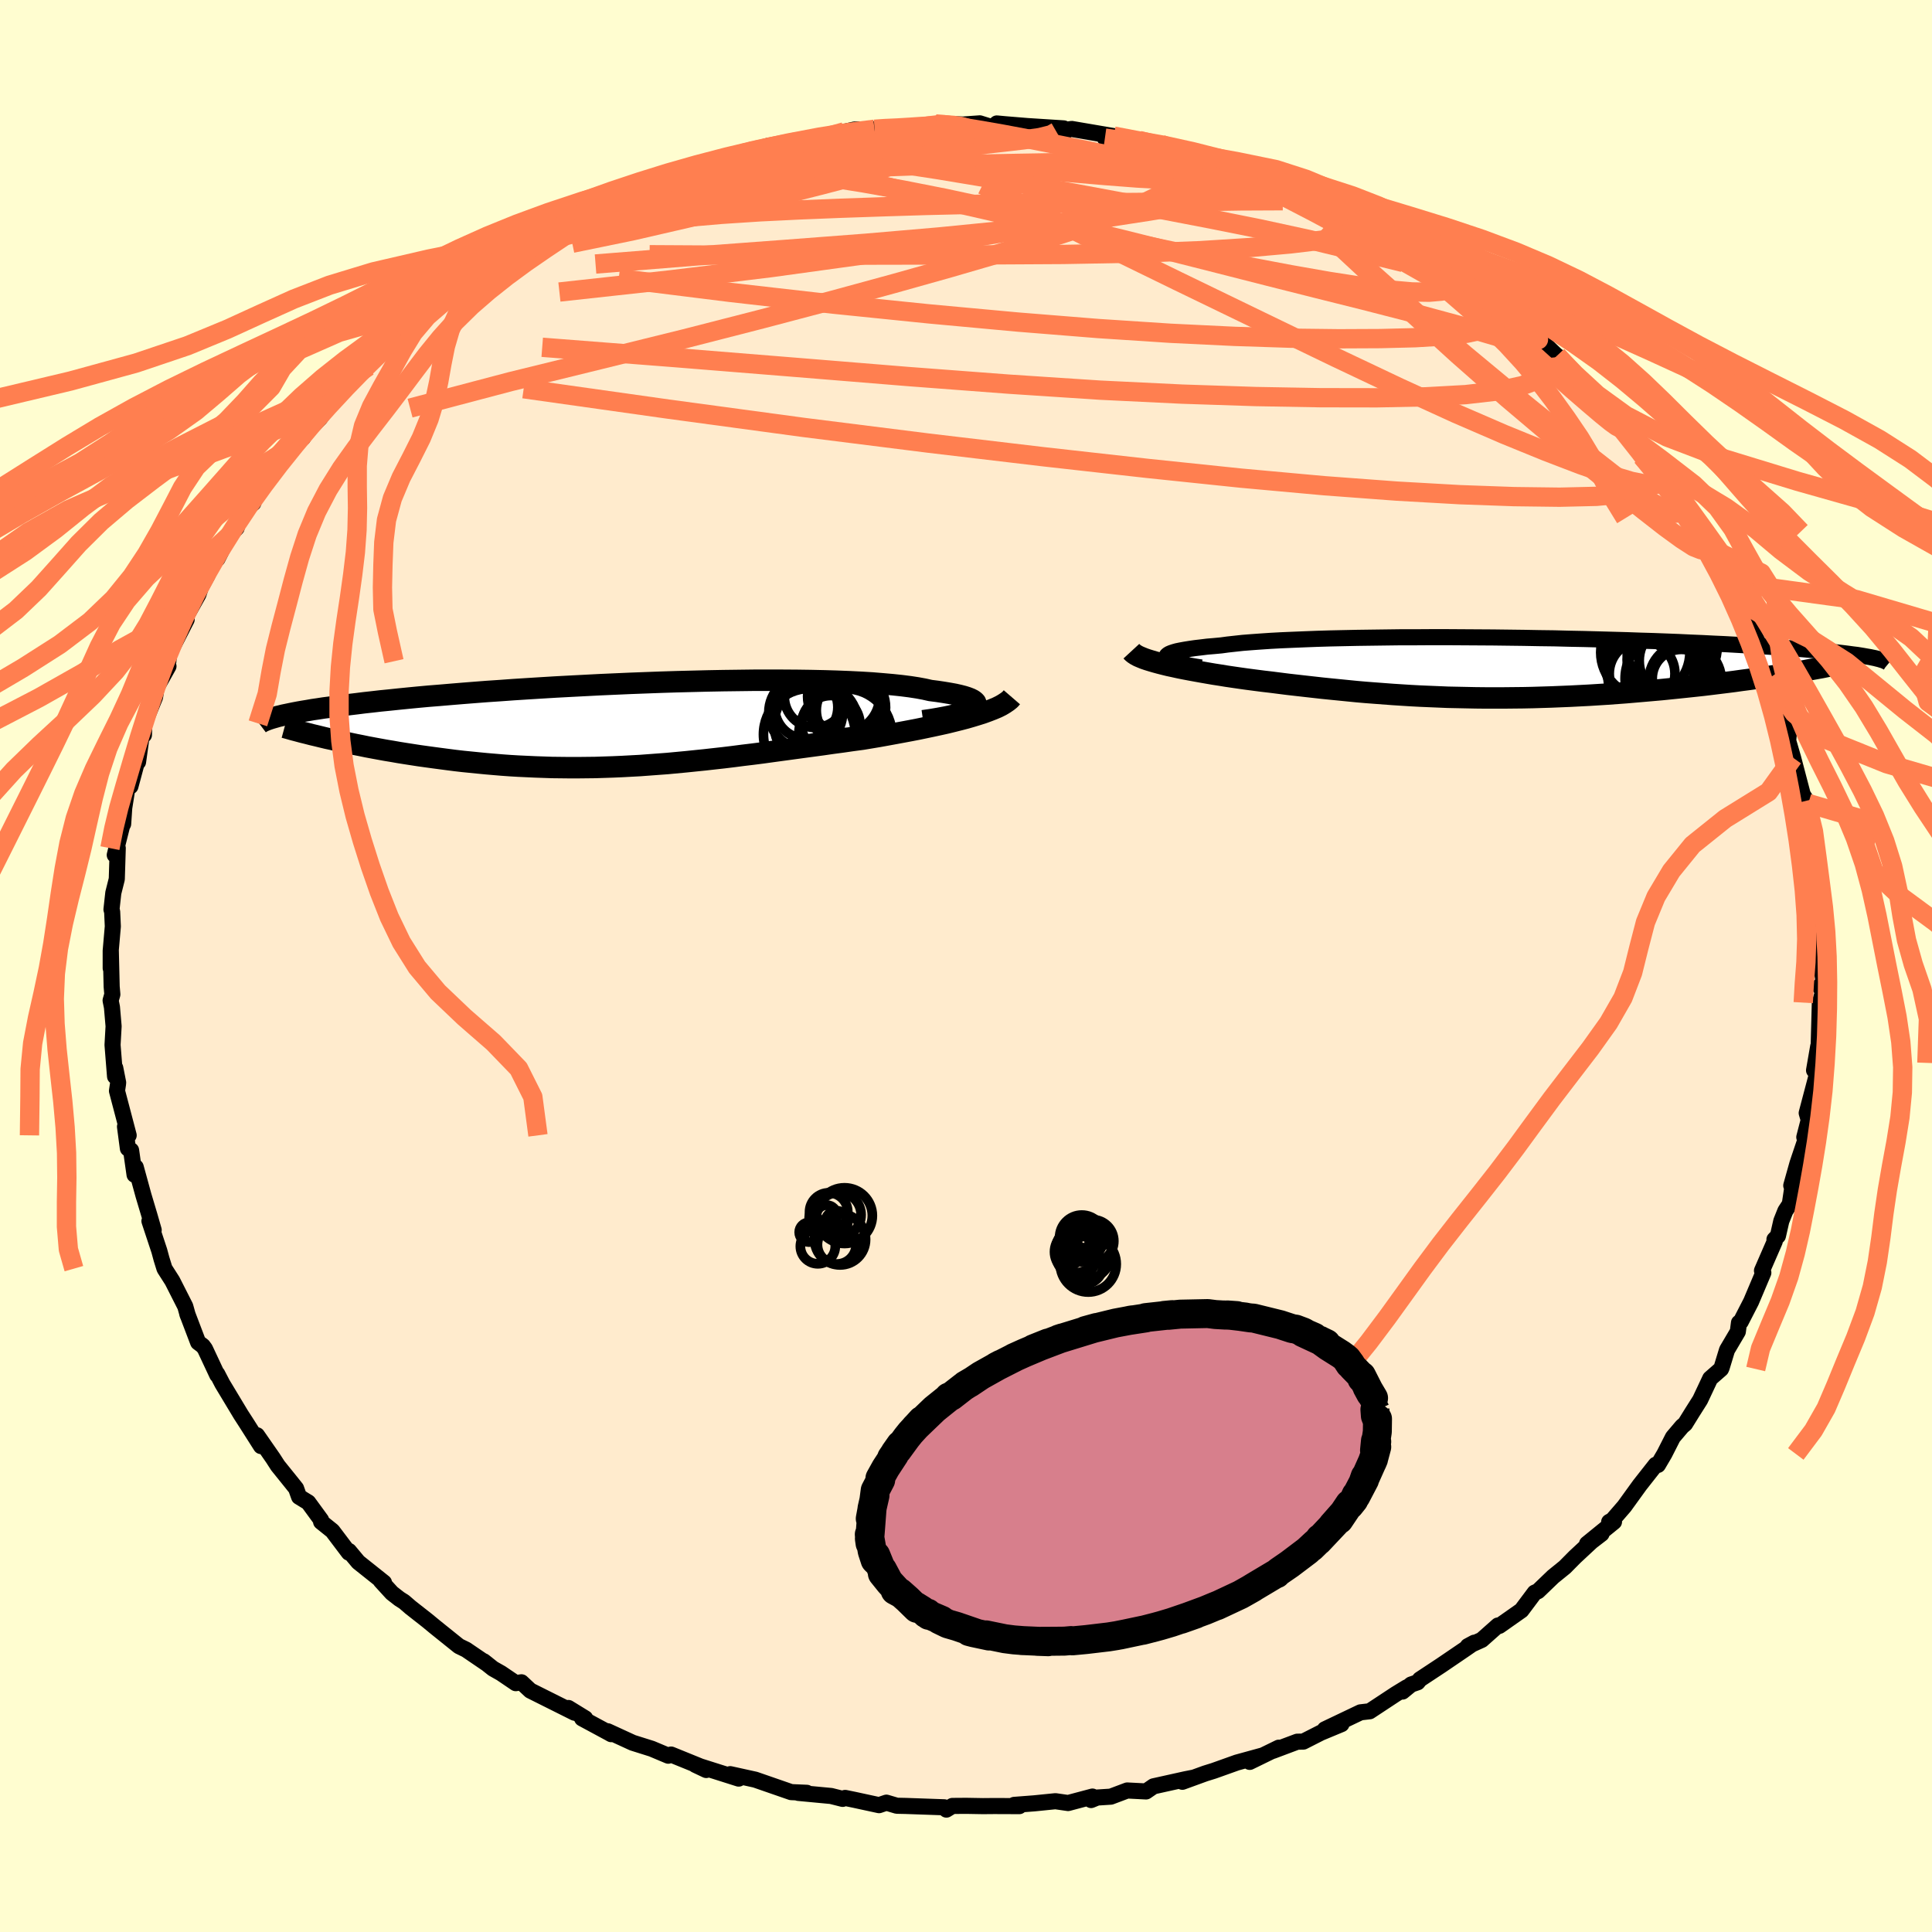 <svg xmlns="http://www.w3.org/2000/svg" width="500" height="500" viewBox="-100 -100 200 200"><defs><clipPath id="c"><path d="m36.78-1.82.15-.14.08-.14.01-.13-.05-.14-.12-.13-.19-.13-.24-.12-.31-.12-.38-.12-.43-.11-.49-.11-.55-.1-.6-.1-.66-.1-.71-.09-.62-.14-.7-.13-.78-.12-.86-.11-.94-.1-1.02-.09-1.09-.09-1.16-.07-1.21-.06-1.28-.05-1.33-.04-1.39-.03-1.42-.02-1.47-.01h-3.03l-1.56.02-1.58.02-1.59.03-1.6.04-1.61.04-1.61.05-1.61.06-1.6.06-1.59.07-1.57.07-1.55.08-1.54.08-1.5.08-1.48.09-1.45.09-1.41.09-1.38.1-1.34.09-1.3.1-1.26.1-1.21.1-1.17.1-1.13.09-1.09.1-1.03.1-1 .1-.95.1-.91.09-.87.1-.82.09-.79.1-.75.09-.71.09-.69.09-.64.09-.62.08-.58.09-.55.08-.51.09-.49.08-.46.08-.42.08-.4.08-.38.08-.34.07-.32.08-.3.07-.27.08 5.93 2.3.56.13.58.13.59.12.61.13.61.12.63.13.64.12.65.12.66.12.67.11.68.12.69.11.71.11.71.11.72.1.73.1.75.1.76.1.78.1.78.09.8.08.8.08.82.08.82.07.83.07.84.06.85.05.86.04.86.04.87.03.88.03.88.01.89.01h.9l.9-.01.9-.01.92-.03.91-.03.93-.04.92-.05.94-.05.94-.07.94-.07.95-.07.96-.09.96-.09.97-.1.98-.1.98-.11.99-.11.99-.12 1-.13 1-.12 1.02-.13 1.01-.14 1.03-.14 1.03-.14L19 2.3l1.04-.14 1.04-.14 1.04-.15 1.05-.14 1.04-.15 1.05-.14.84-.14.84-.14.83-.15.82-.15.81-.15.8-.15.78-.15.77-.16.76-.16.74-.16.72-.16.69-.17.68-.17.65-.17.62-.18"/></clipPath><clipPath id="b"><path d="m-34.78-1.07-.03-.1.03-.1.09-.09.16-.1.21-.09.27-.09.32-.09.39-.08.44-.08.5-.08.55-.08.6-.07.65-.08.71-.06.75-.07.66-.09.73-.08.82-.09.89-.07.97-.07 1.04-.07 1.11-.06 1.18-.05 1.23-.05 1.29-.05 1.34-.04 1.39-.03 1.44-.03 1.47-.02 1.5-.02 1.53-.02h1.56l1.58-.01h1.59l1.6.01 1.6.01 1.61.01 1.6.02 1.59.02 1.59.03 1.56.02 1.55.04 1.53.03 1.5.04 1.47.04 1.44.04 1.4.05 1.37.04 1.33.05 1.29.05 1.25.06 1.21.05 1.17.06 1.12.05 1.07.06 1.03.06.99.05.94.06.9.06.86.06.82.06.77.06.74.06.71.06.67.06.63.06.61.06.57.05.53.06.51.06.47.06.44.06.42.05.38.06.36.06.33.06.3.05.28.06.25.05L30.5.42l-.67.11-.68.11-.7.11-.71.11-.73.11-.74.11-.75.11-.77.1-.78.11-.79.1-.81.1-.81.1-.83.1-.83.09-.85.09-.86.09-.88.09-.89.09-.91.08-.91.08-.93.08-.93.08-.95.07-.95.07-.96.06-.96.06-.97.05-.97.05-.98.04-.97.04-.98.03-.98.03-.98.02-.98.01-.98.01h-1.96l-.97-.01-.97-.02-.96-.02-.97-.02-.95-.04-.96-.04-.95-.04-.94-.05-.95-.06-.93-.06-.93-.07-.93-.07-.92-.07-.92-.08-.91-.09-.9-.09-.91-.09-.89-.09-.89-.1-.89-.1-.88-.1-.88-.1-.87-.11-.86-.11-.86-.1-.85-.11-.84-.11-.71-.1-.69-.1-.68-.1-.67-.11-.65-.1-.64-.11-.63-.11-.61-.11-.6-.11-.58-.11-.55-.11-.54-.12-.52-.11-.49-.12-.47-.12"/></clipPath><filter id="a"><feTurbulence baseFrequency=".05" numOctaves="3" result="noise" type="noise"/><feDisplacementMap in="SourceGraphic" in2="noise" scale="2"/></filter></defs><rect width="100%" height="100%" x="-100" y="-100" fill="#FFFDD0"/><path fill="#FFEBCD" stroke="#000" stroke-linejoin="round" stroke-width="1.667" d="m88.43-.68.36 2.4-.44.39.38.53-.34 1.15-.11 4.06-.07 2.18.01-1.71-.43 2.48.31.37-1.07 4.05.21.72-.46 1.78.13.24-.69 2.04-.15.45-.64 2.28.3-1.07-.45 2.99-.46.7-.42 1.05-.35 1.54-.36.37.03.2-1.32 3.03.14.21-1.27 3-1.07 2.08-.18.1-.12.92-1.12 1.9-.55 1.81-.07.16-1.12.98L76 44.91l-.81 1.28-.75 1.21-.31.26-.95 1.12-.88 1.73-.67 1.14-.23-.02-1.66 2.11-1.59 2.2-1.23 1.42-.34.19.5-.01-2.79 2.27 1.5-1.03-1.04.8-1.71 1.59-1.05 1.06-1.21.98-1.57 1.51-.34.15-1.37 1.83-2.29 1.61-.14-.04-1.68 1.49-1.44.65.67-.36-.98.68-2.44 1.66-2.21 1.46-.24.3-.67.23-.89.73.43-.43-1.13.69-2.7 1.78-.95.11-3.69 1.76 1.72-.54-2.14.89-1.81.92-.63.01-2.53.95.62-.33-3.01 1.47 1.29-.65-2.62.72-2.38.85-.9.28-2.36.86 1.11-.42-.81.16-3.29.73-.77.53-1.95-.1-1.7.64-1.41.09-.63.26.14-.36-2.52.67-1.31-.19-2.18.22-2.09.16.53.13-2.59-.01-1.18.01-1.72-.03-1.44.01-.62.38-.22-.24-3.99-.14-.92-.02-1.08-.32-.76.26-2.54-.55-.97-.2-.26.1-1.19-.3-3.4-.32.88-.01-1.62-.07-3.72-1.29-2.59-.57.91.29-.03.17-4.48-1.42 1.12.53-.17-.19-3.47-1.41-.29.12-1.71-.72-1.97-.62-2.59-1.19.36.3-.21-.12-2.8-1.51.32-.01-1.74-1.07.64.49-4.58-2.29-.92-.86-.59.09-1.52-1.03-.83-.47-.97-.77.37.29-2.19-1.49-.74-.36-2.44-1.96-.85-.7-1.72-1.35-.66-.57-.5-.32-.77-.6-1.16-1.27.34.19-2.66-2.12-.96-1.15-.02.17-1.7-2.25-1.17-.94v-.19l-1.33-1.82-.95-.58-.31-.87-.56-.7-1.33-1.65-.51-.79-1.64-2.36.41 1.12-1.55-2.44-.53-.82-1.92-3.19-.53-1.02v.11l-1.27-2.71-.22-.3-.49-.37-1.13-2.97.06.18-.26-.93-1.34-2.64-.81-1.27-.31-1-.23-.85-1.02-3.08.44.94-.43-1.49-.63-2.11-.8-2.92-.12.79-.36-2.53-.33-.19-.3-2.26.38.9-1.21-4.6.1-.67.02-.19-.3-1.52-.02.88-.26-3.26.11-1.93-.17-1.97-.14-.7.18-.63-.07-.8-.09-3.76-.01 1.85v-1.81l.22-2.52-.07-1.53-.07-.22.19-1.72.36-1.43.1-3.2-.31.71.75-2.98.12-.24.11-1.65.35-2.21.29-.03.69-2.57.1.05.49-3.54.12.74.04-1.2 1.11-2.71.15-.99 1.24-2.21-.21-.01.2-.51.06-.74 1.83-3.57-.66 1.04.75-1.63 1.13-2.01.24-.73.69-1.25.7-1.61.34-.11 1.2-2.37.78-.81.42-1.5 1.31-1.08.36-1.02 1.4-1.98 1.31-1.48-.1.06 1.35-1.61.83-.73-.95.64 2.71-2.67 1.15-1.67-.61.29 1.37-1.14 1.65-1.83 1.42-1 .79-.92.48-.82.72-.08 1.44-1.37.69-.75 1.64-1.57 1.71-.87.05-.49 1.77-.79.22-.27.96-.55 1.41-1.06 1.74-1.23.32-.63 1.59-.71.28.09 1.4-1.21.5-.37 1.94-.95 1.77-.63.06-.46 3.31-1.2 1.15-.67 1.19-.37-.06.13.94-1.01 2.47-.55-.13-.2 1.88-.48 1.42-.63 1.97-.22 1.11-.63 1.5-.15 1.43-.73.34-.03 1.4-.46 3.05-.37 1.64-.26 2.74-.46-3.17.53 3.63-.89 1.06-.24 2.07-.03.82-.14 1.46.05 1.66.07 2.38-.53.88-.02-.66-.01 2.65.09 1.71-.12 1.35.42.41-.41.86.08 2.31.19 3.75.24.12.39-.81-.12 1.53-.21 4.34.74-.91.21 3.22.51-.11-.06.41-.21 2.3.41 2.24.9 2.05.25.62.31.08.13 2.47.59.13.32 3.33.88.63.17 2.31 1.22.64.08.3.34 2.03.7 1.5.46-.27.41 2.57.84.99.81 1.25.72 1.42.57-.42-.17 2.52 1.38-.42-.11 3.48 1.91-.02.45 1.69.9 1.35 1.23-.91-1.1 1.3.97 2.65 1.81 1.08 1.07-.18-.04 2.82 2.17-.57-.5 2.44 2.34-.11-.13 1.41 1.63h.12l1.59 1.58 1.11 1.33 1.86 1.87.01-.08 1.58 2.03-.04.05 1.64 1.64-.49.38 2.56 2.45.84 1.23-.2-.42 1.72 2.72.29.4.81 1.4-.47-.37 1.07 1.86 1.61 2.16.35 1.09.46.49.75 1.74.03-.23.9 2.24-.28-.2 1 1.53 1.1 2.21.62 2.52.99 2.39-.96-2.27 1.15 3.21.53 1.88.28-.49.04 1.22-.06.66.51 1.76 1 3.81.58.93-.24-.28.27 1.28.38 2.8.02.49.1.67.23 3.04.34 1.25.11 1.13.05.55.09.42.02 2.9-.04 2.31-.1-.42.36 2.4" filter="url(#a)"/><path fill="#fff" d="m-34.78-1.07-.03-.1.03-.1.09-.09.16-.1.21-.09.27-.09.32-.09.39-.08.44-.08.5-.08.55-.08.6-.07.65-.08.71-.06.75-.07.66-.09.73-.08.82-.09.89-.07.97-.07 1.04-.07 1.11-.06 1.18-.05 1.23-.05 1.29-.05 1.34-.04 1.39-.03 1.44-.03 1.47-.02 1.5-.02 1.53-.02h1.56l1.58-.01h1.59l1.6.01 1.6.01 1.61.01 1.6.02 1.59.02 1.59.03 1.56.02 1.55.04 1.53.03 1.5.04 1.47.04 1.44.04 1.4.05 1.37.04 1.33.05 1.29.05 1.25.06 1.21.05 1.17.06 1.12.05 1.07.06 1.03.06.99.05.94.06.9.06.86.06.82.06.77.06.74.06.71.06.67.06.63.06.61.06.57.05.53.06.51.06.47.06.44.06.42.05.38.06.36.06.33.06.3.05.28.06.25.05L30.5.42l-.67.11-.68.11-.7.11-.71.11-.73.11-.74.11-.75.11-.77.1-.78.11-.79.1-.81.1-.81.1-.83.1-.83.09-.85.09-.86.09-.88.09-.89.09-.91.08-.91.08-.93.08-.93.08-.95.07-.95.07-.96.06-.96.06-.97.05-.97.05-.98.04-.97.04-.98.03-.98.03-.98.02-.98.01-.98.01h-1.96l-.97-.01-.97-.02-.96-.02-.97-.02-.95-.04-.96-.04-.95-.04-.94-.05-.95-.06-.93-.06-.93-.07-.93-.07-.92-.07-.92-.08-.91-.09-.9-.09-.91-.09-.89-.09-.89-.1-.89-.1-.88-.1-.88-.1-.87-.11-.86-.11-.86-.1-.85-.11-.84-.11-.71-.1-.69-.1-.68-.1-.67-.11-.65-.1-.64-.11-.63-.11-.61-.11-.6-.11-.58-.11-.55-.11-.54-.12-.52-.11-.49-.12-.47-.12" filter="url(#a)" transform="translate(55.57 -30.86)"/><path fill="#fff" d="m36.78-1.82.15-.14.08-.14.01-.13-.05-.14-.12-.13-.19-.13-.24-.12-.31-.12-.38-.12-.43-.11-.49-.11-.55-.1-.6-.1-.66-.1-.71-.09-.62-.14-.7-.13-.78-.12-.86-.11-.94-.1-1.02-.09-1.09-.09-1.16-.07-1.21-.06-1.28-.05-1.33-.04-1.39-.03-1.42-.02-1.47-.01h-3.03l-1.56.02-1.58.02-1.59.03-1.6.04-1.61.04-1.61.05-1.61.06-1.6.06-1.59.07-1.57.07-1.55.08-1.54.08-1.5.08-1.48.09-1.45.09-1.41.09-1.38.1-1.34.09-1.3.1-1.26.1-1.21.1-1.17.1-1.13.09-1.09.1-1.03.1-1 .1-.95.1-.91.09-.87.1-.82.09-.79.1-.75.09-.71.09-.69.09-.64.09-.62.08-.58.09-.55.08-.51.09-.49.08-.46.08-.42.08-.4.08-.38.08-.34.07-.32.08-.3.07-.27.08 5.93 2.3.56.13.58.13.59.12.61.13.61.12.63.13.64.12.65.12.66.12.67.11.68.12.69.11.71.11.71.11.72.1.73.1.75.1.76.1.78.1.78.09.8.08.8.08.82.08.82.07.83.07.84.06.85.05.86.04.86.04.87.03.88.03.88.01.89.01h.9l.9-.01.9-.01.92-.03.91-.03.93-.04.92-.05.94-.05.94-.07.94-.07.95-.07.96-.09.96-.09.97-.1.98-.1.98-.11.99-.11.99-.12 1-.13 1-.12 1.02-.13 1.01-.14 1.03-.14 1.03-.14L19 2.3l1.04-.14 1.04-.14 1.04-.15 1.05-.14 1.04-.15 1.05-.14.84-.14.84-.14.83-.15.82-.15.81-.15.8-.15.78-.15.77-.16.76-.16.74-.16.72-.16.69-.17.68-.17.65-.17.62-.18" filter="url(#a)" transform="translate(-35.98 -24.92)"/><g fill="none" stroke="#000" transform="translate(55.57 -30.86)"><path stroke-linejoin="round" stroke-width="1.667" d="m-31.22-.04-.61-.1-.57-.1-.5-.11-.45-.1-.39-.11-.33-.1-.27-.1-.21-.11-.15-.1-.08-.1-.03-.1.03-.1.09-.09.16-.1.21-.09.27-.09.32-.09.39-.08.44-.08.5-.08.55-.08.6-.07.65-.08.71-.06.75-.07.66-.09.73-.08.82-.09.89-.07.97-.07 1.04-.07 1.11-.06 1.18-.05 1.23-.05 1.29-.05 1.34-.04 1.39-.03 1.44-.03 1.47-.02 1.5-.02 1.53-.02h1.56l1.58-.01h1.59l1.6.01 1.6.01 1.61.01 1.6.02 1.59.02 1.59.03 1.56.02 1.55.04 1.53.03 1.5.04 1.47.04 1.44.04 1.4.05 1.37.04 1.33.05 1.29.05 1.25.06 1.21.05 1.17.06 1.12.05 1.07.06 1.03.06.99.05.94.06.9.06.86.06.82.06.77.06.74.06.71.06.67.06.63.06.61.06.57.05.53.06.51.06.47.06.44.06.42.05.38.06.36.06.33.06.3.05.28.06.25.05.23.06.21.05.19.06.17.05.14.05.13.06.11.05.09.05.08.05.06.05" filter="url(#a)"/><path stroke-linejoin="round" stroke-width="2.222" d="m-38.45-1.73.12.13.16.13.2.13.24.13.28.12.32.13.35.12.39.12.41.12.44.12.47.12.49.12.52.11.54.12.55.11.58.11.6.11.61.11.63.11.64.11.65.1.67.11.68.1.69.1.71.1.84.11.85.11.86.1.86.11.87.11.88.1.88.1.89.1.89.1.89.09.91.09.9.09.91.09.92.08.92.07.93.07.93.07.93.06.95.06.94.05.95.04.96.04.95.04.97.02.96.02.97.02.97.01H.13l.98-.01.98-.01.98-.02.98-.03.98-.03.97-.04.98-.04.97-.05.97-.05.96-.06.96-.06.95-.07.95-.07.93-.08.93-.08.91-.08.91-.08.89-.09.88-.09.86-.09.85-.09.83-.09.83-.1.81-.1.81-.1.79-.1.78-.11.77-.1.75-.11.74-.11.73-.11.71-.11.7-.11.68-.11.67-.11.65-.11.63-.12.62-.11.61-.11.59-.12.57-.11.56-.12.54-.11.53-.11.51-.12" filter="url(#a)"/><circle cx="16.605" cy="-.847" r="3.736" clip-path="url(#b)" filter="url(#a)"/><circle cx="17.995" cy="-.742" r="3.874" clip-path="url(#b)" filter="url(#a)"/><circle cx="18.88" cy="1.263" r="3.744" clip-path="url(#b)" filter="url(#a)"/><circle cx="14.42" cy=".598" r="3.402" clip-path="url(#b)" filter="url(#a)"/><circle cx="15.275" cy="-.592" r="4.704" clip-path="url(#b)" filter="url(#a)"/><circle cx="14.75" cy="-1.602" r="4.614" clip-path="url(#b)" filter="url(#a)"/><circle cx="17.51" cy="-2.187" r="4.686" clip-path="url(#b)" filter="url(#a)"/><circle cx="15.725" cy=".768" r="4.848" clip-path="url(#b)" filter="url(#a)"/><circle cx="17.515" cy="1.113" r="4.856" clip-path="url(#b)" filter="url(#a)"/><circle cx="18.48" cy="1.093" r="3.01" clip-path="url(#b)" filter="url(#a)"/></g><g fill="none" stroke="#000" transform="translate(-35.98 -24.92)"><path stroke-linejoin="round" stroke-width="2.222" d="m31.54-.47.83-.12.76-.13.7-.13.63-.13.56-.14.49-.14.42-.14.35-.14.29-.14.21-.14.15-.14.08-.14.01-.13-.05-.14-.12-.13-.19-.13-.24-.12-.31-.12-.38-.12-.43-.11-.49-.11-.55-.1-.6-.1-.66-.1-.71-.09-.62-.14-.7-.13-.78-.12-.86-.11-.94-.1-1.02-.09-1.09-.09-1.16-.07-1.21-.06-1.28-.05-1.33-.04-1.39-.03-1.42-.02-1.47-.01h-3.03l-1.56.02-1.58.02-1.59.03-1.6.04-1.61.04-1.61.05-1.61.06-1.6.06-1.59.07-1.57.07-1.55.08-1.54.08-1.5.08-1.48.09-1.45.09-1.41.09-1.38.1-1.34.09-1.3.1-1.26.1-1.21.1-1.17.1-1.13.09-1.09.1-1.03.1-1 .1-.95.1-.91.09-.87.1-.82.09-.79.1-.75.09-.71.09-.69.09-.64.09-.62.08-.58.09-.55.08-.51.09-.49.08-.46.08-.42.08-.4.08-.38.08-.34.07-.32.08-.3.07-.27.08-.25.07-.23.07-.21.07-.19.07-.17.07-.15.06-.13.07-.12.06-.1.07-.08.06" filter="url(#a)"/><path stroke-linejoin="round" stroke-width="2.222" d="m40.73-2.9-.19.22-.26.21-.31.21-.35.21-.4.2-.45.19-.49.19-.52.19-.56.18-.59.18-.62.18-.65.17-.68.17-.69.17-.72.16-.74.16-.76.16-.77.16-.78.15-.8.15-.81.15-.82.15-.83.15-.84.14-.84.14-1.05.14-1.04.15-1.05.14-1.04.15-1.04.14L19 2.3l-1.03.14-1.03.14-1.03.14-1.01.14-1.02.13-1 .12-1 .13-.99.12-.99.11-.98.11-.98.1-.97.1-.96.09-.96.09-.95.07-.94.07-.94.07-.94.05-.92.05-.93.04-.91.03-.92.03-.9.01-.9.01h-.9l-.89-.01-.88-.01-.88-.03-.87-.03-.86-.04-.86-.04-.85-.05-.84-.06-.83-.07-.82-.07-.82-.08-.8-.08-.8-.08-.78-.09-.78-.1-.76-.1-.75-.1-.73-.1-.72-.1-.71-.11-.71-.11-.69-.11-.68-.12-.67-.11-.66-.12-.65-.12-.64-.12-.63-.13-.61-.12-.61-.13-.59-.12-.58-.13-.56-.13-.56-.12-.54-.13-.53-.13-.51-.12-.5-.13-.49-.12-.48-.13-.46-.12-.45-.13-.44-.12" filter="url(#a)"/><circle cx="19.389" cy="-1.321" r="3.822" clip-path="url(#c)" filter="url(#a)"/><circle cx="19.444" cy="-1.871" r="3.272" clip-path="url(#c)" filter="url(#a)"/><circle cx="20.474" cy="-.086" r="4.354" clip-path="url(#c)" filter="url(#a)"/><circle cx="23.494" cy="1.049" r="4.828" clip-path="url(#c)" filter="url(#a)"/><circle cx="23.714" cy="-1.841" r="3.94" clip-path="url(#c)" filter="url(#a)"/><circle cx="21.989" cy="-.051" r="3.028" clip-path="url(#c)" filter="url(#a)"/><circle cx="23.774" cy="-1.546" r="3.292" clip-path="url(#c)" filter="url(#a)"/><circle cx="20.364" cy="-2.956" r="3.19" clip-path="url(#c)" filter="url(#a)"/><circle cx="23.314" cy="-2.981" r="3.73" clip-path="url(#c)" filter="url(#a)"/><circle cx="19.769" cy=".949" r="4.756" clip-path="url(#c)" filter="url(#a)"/></g><g fill="none" stroke="coral" stroke-linejoin="round" stroke-width="2"><path d="m61.19-63.17 1.04 1.16.95.98 1.02 1.06 1.01 1.06.89.96.7.8.51.63.31.45.13.28-.07.08-.32-.16-.61-.44-.95-.77-1.32-1.12-1.69-1.46-2.03-1.8-2.33-2.12-2.66-2.47-3.02-2.93m-87.51-10.96.55-.19 1.48-.43 2-.41 2.38-.35 2.72-.3 2.99-.27 3.2-.24 3.35-.22 3.44-.19 3.52-.16 3.6-.13 3.67-.11 3.68-.08 3.6-.07 3.43-.06 3.18-.07 2.91-.1 2.69-.12 2.51-.12 2.37-.08" filter="url(#a)"/><path d="m22.44-84.15 1.44.24.91.26.81.29.84.33.8.35.66.35.4.33.08.27-.31.2-.68.14-1.08.07-1.47.03-1.9-.03-2.36-.09-2.86-.16-3.39-.26-3.95-.34-4.46-.43-4.91-.52-5.31-.63-5.98-.71" filter="url(#a)"/><path d="m27.66-82.87.78.44.96.54.47.56-.19.53-.84.51-1.49.49-2.12.51-2.78.55-3.49.6-4.24.65-5.02.67-5.83.69-6.68.66-7.55.65-8.4.64-9.3.69-10.29.82" filter="url(#a)"/><path d="m-29.66-82.05 1.69-.41 2.11-.16h2.4l2.7.17 3.04.32 3.41.47 3.78.61 4.07.73 4.26.84 4.41.95 4.51 1.02 4.66 1.11 4.81 1.18 4.95 1.24 5.05 1.28 5.06 1.29 5.03 1.27 4.96 1.24 4.9 1.26 4.87 1.32 4.96 1.45m14.01 12.13 1.44 1.76-.07.98-1.11.64-2.03.46-2.92.28-3.83.09-4.72-.06-5.61-.2-6.53-.37-7.52-.56-8.58-.78-9.69-1.01L8-52.72l-11.9-1.41-12.96-1.63-13.97-1.89-14.96-2.11" filter="url(#a)"/><path d="m69.98-52.74 1.59 1.7.38.82-.38.35-1.02.03-1.66-.33-2.31-.69-2.95-1.03-3.6-1.38-4.29-1.75-5.04-2.18-5.86-2.68-6.71-3.18-7.63-3.69-8.63-4.18-9.63-4.7-10.52-5.24m-42.13 3.17 2.51-.96 1.77-.7 1.45-.57 1.39-.56 1.44-.56 1.46-.56 1.4-.51 1.28-.46 1.1-.37.86-.28.49-.15.03-.01-.55.15-1.21.34-1.89.55" filter="url(#a)"/><path d="m20.2-85.05 1.81.67 1.01.48.38.47-.02.53-.32.65-.64.75-1.02.85-1.51.94-2.08 1.02-2.69 1.1-3.3 1.19-3.91 1.27-4.51 1.38-5.12 1.49-5.77 1.62-6.45 1.76-7.2 1.9-7.95 2.04-8.67 2.14-9.41 2.31-10.38 2.74" filter="url(#a)"/><path d="m-23.66-83.68 1.38-.41 1.95-.1 2.72.06 3.28.22 3.59.36 3.77.49 3.98.61 4.23.7 4.52.78 4.75.85 4.91.91 5 .94 5 .96 4.99 1 4.98 1.08 4.99 1.21 4.88 1.19" filter="url(#a)"/><path d="m-40.47-77.24 1.1-.64 1.95-.71 2.03-.6 2.03-.49 2.14-.46 2.31-.45 2.51-.45 2.7-.45 2.84-.45 2.93-.44 2.99-.43 2.98-.42 2.92-.4 2.83-.38 2.72-.36 2.59-.34 2.48-.31 2.31-.26 2.06-.24 1.69-.24 1.18-.29.54-.31m28.9 8.07 2.03.86 1.65.92 1.52.94 1.5.98 1.56 1.03 1.64 1.12 1.7 1.19 1.71 1.21 1.61 1.15 1.45 1.03 1.25.87 1.04.71.89.58.72.47.52.31.21.08-.17-.22-.69-.6m-104.76-8.51.8-.26 1.56-.54 2.14-.57 2.64-.54 3.06-.52 3.39-.47 3.64-.41 3.82-.33 3.97-.26 4.09-.2 4.22-.17 4.37-.15 4.52-.14 4.64-.11 4.76-.09 4.8-.05 4.77-.04 4.67-.04 4.52-.07 4.39-.07 4.38-.02" filter="url(#a)"/><path d="m-9.47-86.62 1.02-.07 1.31-.06 1.33-.08 1.17-.08.94-.05.76.01.59.06.43.11.24.15.02.21-.22.26-.52.32-.85.38-1.23.44-1.62.5-2.01.56-2.39.62-2.8.69-3.29.75-3.87.83-4.53.94-5.18 1.09-5.7 1.21M76-44.96l-.04.26.29.77.12.63-.28.21-.76-.3-1.24-.8-1.73-1.26-2.22-1.73-2.72-2.17-3.23-2.62-3.78-3.11-4.4-3.72-5.09-4.48-5.87-5.35-6.68-6.21m-13.18-8.62 1.53.52.7.57.09.63-.67.68-1.53.72-2.43.75-3.31.78-4.19.84-5.11.94-6.07 1.05-7.08 1.17-8.13 1.25-9.22 1.27-10.36 1.26-11.5 1.26" filter="url(#a)"/><path d="m49.65-72.34.38.54.51.51.23.36-.01.28-.23.29-.48.27-.83.23-1.27.11-1.77-.03-2.3-.2-2.86-.36-3.43-.53-3.99-.7-4.56-.86-5.11-1.03-5.74-1.21-6.49-1.43-7.41-1.65-8.35-1.91-9.02-2.19" filter="url(#a)"/><path d="m-5.53-86.64 1.67-.33.95-.11h.81l.81.06.72.1.54.14.34.19.13.25-.13.31-.43.38-.8.44-1.18.51-1.59.59-2.03.67-2.52.77-3.05.86-3.62.95-4.15 1.05-4.66 1.16-5.13 1.24-5.64 1.3-6.27 1.29" filter="url(#a)"/><path d="m-46.36-74.17.82-.31 1.6-.7 2.21-.84 2.68-.91 3.04-.97 3.31-.99 3.47-.99 3.52-.96 3.45-.92 3.32-.89 3.21-.86 3.17-.82 3.11-.78 2.86-.74 2.32-.7M61.3-63.04l.03.3-.18.6-.62.68-1.15.71-1.8.67-2.52.55-3.33.38-4.17.23-5.01.1-5.86-.01-6.71-.12-7.58-.25-8.49-.41-9.44-.62-10.44-.79-11.51-.94-12.63-1.02-13.76-1.07m96.93-5.84 1.74 1.38.61.89-.06.69-.6.57-1.16.48-1.75.38-2.35.28-2.98.18-3.62.09-4.29.02-5.01-.06-5.8-.19-6.62-.32-7.48-.49-8.32-.67-9.12-.84-9.92-1.01-10.72-1.22-11.56-1.44" filter="url(#a)"/><path d="m72.54-50.29.55.81.43.71.36.71.18.57-.03.38-.23.2-.41.04-.63-.17-.9-.44-1.23-.76-1.57-1.11-1.96-1.47-2.32-1.81-2.7-2.15-3.07-2.46-3.46-2.81-3.88-3.22-4.36-3.74-4.89-4.36-5.49-4.95" filter="url(#a)"/><path d="m40.83-77.45.67.69.01.52-.8.4-1.59.35-2.36.36-3.18.38-4.14.37-5.23.33-6.43.25-7.69.14-8.94.05-10.15.02-11.29.03-12.46-.07m29.6-13.54.8.06 1.42.21 2.15.34 2.58.45 2.82.53 3.01.59 3.18.64 3.31.69 3.34.73 3.26.76 3.12.75 2.97.72 2.79.65 2.48.55 2.13.42" filter="url(#a)"/><path d="m22.44-84.15 1.59.34 1.37.53 1.59.74 1.93.92 2.22 1.09 2.39 1.19 2.45 1.27 2.43 1.3 2.36 1.3 2.27 1.28 2.18 1.22 2.08 1.18 1.96 1.1 1.85 1.03 1.7.95 1.52.83 1.27.65.95.45.54.2M-9.47-86.62l-2.67.33-3.02.48-3.26.62-3.24.7-3.16.75-3.06.8-2.98.85-2.92.91-2.91.97-2.9 1.04-2.85 1.11-2.77 1.18-2.69 1.23-2.68 1.3-2.72 1.36-2.82 1.42-2.92 1.48-3.03 1.55-3.1 1.61-3.17 1.68-3.22 1.74-3.27 1.79-3.3 1.85-3.31 1.9-3.33 1.96-3.34 2.01-3.37 2.08-3.34 2.19-3.27 2.3-3.16 2.4-3.1 2.4-3.12 2.22-3.45 1.95" filter="url(#a)"/><path d="m-12.6-86.35-1.74.48-3 .64-3.15.72-2.98.75-2.8.8-2.69.84-2.63.9-2.58.97-2.55 1.03-2.53 1.1-2.51 1.17-2.48 1.23-2.43 1.28-2.37 1.35-2.29 1.4-2.21 1.47-2.15 1.53-2.12 1.59-2.13 1.66-2.15 1.72-2.2 1.78-2.23 1.84-2.2 1.89-2.12 1.92-1.99 1.94-1.87 1.96-1.89 2.04-2.24 2.43" filter="url(#a)"/><path d="m-16.23-85.46-1.45.17-2.35.45-2.66.62-2.75.73-2.71.82-2.6.89-2.51.95-2.47 1.04-2.46 1.13-2.45 1.2-2.43 1.26-2.37 1.31-2.31 1.34-2.28 1.37-2.27 1.42-2.3 1.46-2.36 1.53-2.42 1.6-2.45 1.69-2.42 1.77-2.34 1.85-2.19 1.91-2.03 1.95-1.88 1.97-1.8 1.99-1.81 2.06-1.89 2.14-2 2.25-2.06 2.34-2.04 2.44-1.88 2.62" filter="url(#a)"/><path d="m-13.06-85.99-3.97.73-3.25.76-2.81.78-2.65.81-2.54.85-2.46.92-2.36.98-2.26 1.06-2.15 1.12-2.06 1.19-2.02 1.25-1.98 1.32-1.99 1.37-1.96 1.44-1.89 1.5-1.8 1.56-1.66 1.63-1.52 1.69-1.43 1.76-1.37 1.81-1.4 1.87-1.46 1.92-1.54 1.99-1.56 2.05-1.51 2.12-1.38 2.21-1.19 2.28-.97 2.34-.78 2.39-.67 2.41-.63 2.41-.63 2.38-.58 2.32-.44 2.25-.41 2.37-.96 3.03" filter="url(#a)"/><path d="m-21.89-84.44-2.23.75-2.53.78-2.94.84-3.29.91-3.47.98-3.49 1.05-3.39 1.13-3.24 1.19-3.07 1.25-2.92 1.31-2.84 1.37-2.84 1.43-2.95 1.49-3.12 1.56-3.34 1.62-3.57 1.68-3.75 1.75-3.83 1.8-3.81 1.86-3.67 1.91-3.51 1.96-3.37 2.03-3.35 2.1-3.47 2.19-3.69 2.28-3.93 2.36-4.1 2.4-4.04 2.4-3.68 2.46-3.03 2.63-2.2 2.68M86.96-17.1l.77 3.16.36 2.67.34 2.61.33 2.57.24 2.54.14 2.56.05 2.65-.02 2.75-.08 2.84-.16 2.86-.22 2.82-.31 2.71-.36 2.58-.39 2.42-.41 2.31-.42 2.23-.44 2.24-.53 2.31-.67 2.44-.89 2.52-1.05 2.51-.99 2.39-.5 2.13" filter="url(#a)"/><path d="m-35.95-79.57-3.65 1.56-3.19 1.31-3.11 1.28-2.94 1.32-2.81 1.39-2.99 1.44-3.47 1.51-3.94 1.58-4.06 1.64-3.7 1.71-3.05 1.76-2.43 1.82-2.15 1.87-2.29 1.93-2.79 1.98-3.36 2.05-3.83 2.13-4.04 2.2-4.04 2.28-3.94 2.34-3.87 2.38-3.9 2.39-4.01 2.39-4.11 2.35-4.07 2.3-3.81 2.25-3.33 2.21-2.69 2.14-1.56 1.4M-37.1-78.9l-2.19 1.55-2.9 1.45-2.5 1.35-2.1 1.33-1.84 1.35-1.62 1.39-1.36 1.45-1.04 1.54-.74 1.62-.5 1.71-.36 1.8-.33 1.86-.41 1.92-.59 1.95-.81 1.98-1.01 2.01-1.07 2.07-.91 2.16-.61 2.24-.28 2.31-.09 2.35-.05 2.33.05 2.26.46 2.29.69 3.08M87.2-16.82l6.04 1.77-.18 2.56.93 2.7 2.85 2.66 3.56 2.62 3.12 2.61 2.11 2.58 1.21 2.59.86 2.59 1.16 2.6 1.97 2.62 2.9 2.6 3.49 2.58 3.48 2.52 2.76 2.48 1.5 2.45.1 2.45-1.02 2.47-1.53 2.52-1.35 2.55-.63 2.57.26 2.54.93 2.49 1.13 2.41.9 2.35.47 2.3.21 2.29.28 2.3.53 2.28.62 2.11.48 1.63.98.61" filter="url(#a)"/><path d="m-40.47-77.24-3.46 1.45-5.22 1.31-6.44 1.29-5.75 1.33-4.54 1.38-3.71 1.44-3.37 1.52-3.5 1.6-4.14 1.71-5.31 1.79-6.78 1.86-8.09 1.92-8.66 1.94-8.05 1.95-6.29 1.98-4.01 2.04-2.27 2.14-2.14 2.24-4.06 2.33-7.25 2.42-9.05 2.53-4.31 2.62m110.79-37.63-4.43.97-1.94 1.33-2.5 1.4-3.43 1.45-3.81 1.53-3.58 1.63-3 1.72-2.32 1.82-1.84 1.88-1.7 1.93-1.87 1.95-2.22 1.98-2.57 2.01-2.79 2.07-2.82 2.16-2.64 2.24-2.32 2.3-2.07 2.33-2.06 2.3-2.36 2.26-2.87 2.19-3.06 2.12-1.65 1.48" filter="url(#a)"/><path d="m-46.08-74.08-2.3.99-3.3 1.34-3.98 1.42-3.89 1.48-3.61 1.56-3.62 1.66-3.94 1.76-4.18 1.84-4.06 1.91-3.57 1.95-3.05 1.98-2.89 2.02-3.23 2.07-3.97 2.13-4.72 2.19-5.18 2.25-5.21 2.29-4.94 2.31-4.65 2.32-4.55 2.33-4.64 2.35-4.79 2.4-4.83 2.48-4.76 2.57-4.7 2.63-4.84 2.61-5.18 2.53-5.41 2.41-5.13 2.4-4.89 2.69-8.12 3.64m129.83-62.42-1.64 1.21-1.76 1.52-1.44 1.7-1.11 1.81-1.04 1.89-1.1 1.95-1.07 1.99-.83 2.01-.48 2.04-.17 2.09v2.16l.03 2.21-.05 2.27-.17 2.31-.28 2.33-.33 2.35-.36 2.37-.33 2.4-.25 2.45-.14 2.5v2.54l.18 2.57.34 2.59.51 2.59.63 2.59.75 2.6.83 2.62.92 2.64 1.04 2.63 1.26 2.61 1.62 2.58 2.16 2.57 2.73 2.6 3.02 2.63 2.6 2.69 1.47 2.93.53 3.98" filter="url(#a)"/><path d="m-54.37-68.93-4.36 1.57-6.17 1.76-4.13 1.82-1.77 1.9-1.13 1.95-1.98 1.99-3.22 2-3.96 2.02-3.94 2.07-3.44 2.14-2.95 2.2-2.82 2.27-3.13 2.3-3.62 2.32-4 2.33-4.15 2.34-4.05 2.37-3.91 2.43-3.78 2.48-3.7 2.55-3.5 2.58-3.04 2.58-2.34 2.56-1.7 2.55-1.56 2.56-2.3 2.64-3.84 2.7-5.29 2.7-5.33 2.57-3.02 2.45.58 3.17m97.46-68.19-1.92 1.55-1.89 1.84-1.91 1.96-1.86 2-1.76 1.98-1.67 1.99-1.62 2.02-1.6 2.11-1.57 2.19-1.51 2.27-1.43 2.29-1.33 2.31-1.23 2.3-1.12 2.29-1.04 2.31-.98 2.37-.91 2.46-.88 2.58-.84 2.64-.79 2.63-.73 2.49-.65 2.28-.51 2.11-.41 2.08m174.24-9.36-2.54 3.53-4.49 2.78-3.38 2.71-2.19 2.7-1.59 2.67-1.09 2.64-.68 2.61-.65 2.61-1 2.6-1.49 2.6-1.87 2.62-2.01 2.62-1.99 2.6-1.9 2.58-1.85 2.53-1.89 2.5-1.94 2.47-1.97 2.48-1.95 2.5-1.88 2.52-1.83 2.54-1.84 2.55-1.9 2.53-2.01 2.48-2.17 2.42-2.36 2.37-2.6 2.31-2.86 2.27L26.65 53l-3.08 2.14-2.9 2.03-2.63 1.9-2.47 1.81-2.55 1.82-2.86 1.92-3.4 1.94-4.82 1.71" filter="url(#a)"/><path d="m-61.89-62.06-3.35 2.3-4.65 2.09-4.42 2-3.27 1.97-2.12 2.04-1.41 2.13-1.16 2.24-1.2 2.29-1.33 2.33-1.54 2.33-1.89 2.33-2.44 2.34-3.13 2.37-3.81 2.43-4.25 2.5-4.27 2.54-3.85 2.58-3.15 2.58-2.42 2.57-1.89 2.56-1.72 2.58-1.8 2.61-1.95 2.64-2.01 2.64-1.98 2.58-2.02 2.54-2.07 2.53-1.94 2.61-1.58 2.72-1.78 2.64" filter="url(#a)"/><path d="m-64.96-59.23-2.06 1.67-1.79 2.01-1.69 1.95-1.78 2.01-2.07 2.15-2.47 2.26-2.77 2.32-2.79 2.34-2.5 2.34-2.03 2.35-1.57 2.36-1.24 2.39-1.11 2.45-1.11 2.5-1.18 2.56-1.24 2.57-1.28 2.59-1.29 2.59-1.29 2.58-1.3 2.6-1.31 2.61-1.32 2.63-1.28 2.62-1.23 2.6-1.17 2.6-1.12 2.59-1.1 2.61-1.04 2.66-.94 2.7-.82 2.75-.83 2.74-1.02 2.64-1.13 2.42-.36 2.21" filter="url(#a)"/><path d="m-65.72-58.38-5.73 2.9-5.38 1.92-5.28 1.94-5.63 2.13-5.19 2.27-4.14 2.32-3.35 2.34-3.19 2.34-3.54 2.32-4.17 2.32-4.95 2.37-5.95 2.42-6.98 2.49-7.67 2.55-7.6 2.58-6.64 2.58-5 2.56-3.12 2.55-1.44 2.57-.39 2.61-.28 2.64-1.42 2.63-3.75 2.58-6.53 2.52-8.24 2.53-7.33 2.6-3.62 2.72 1.02 2.63m121.75-64.5-3.2 2.03-3.27 2.4-2.1 2.42-1.56 2.39-1.41 2.37-1.29 2.35-1.18 2.32-1.22 2.33-1.47 2.38-1.9 2.44-2.35 2.51-2.68 2.56-2.81 2.59-2.66 2.58-2.33 2.58-1.85 2.57-1.39 2.59-1.06 2.61-1.03 2.62-1.31 2.61-1.84 2.6-2.44 2.58-2.83 2.59-2.88 2.6-2.62 2.65-2.29 2.7-2.14 2.74-2.11 2.74-1.75 2.62-.52 2.42 1.72 2.2" filter="url(#a)"/><path d="m-69.46-53.95-2.59 2.02-2.96 2.4-2.23 2.4-1.69 2.39-1.42 2.36-1.28 2.34-1.11 2.31-.96 2.32-.87 2.36-.9 2.42-1.03 2.51-1.18 2.55-1.29 2.59-1.26 2.58-1.1 2.56-.88 2.56-.65 2.57-.49 2.61-.41 2.62-.38 2.62-.4 2.58L-95 .27l-.54 2.55-.58 2.57-.5 2.61-.26 2.67-.02 2.9-.05 3.96" filter="url(#a)"/><path d="m-76.29-44.53-2.7 2.49-1.98 2.43-.93 2.29-.71 2.26-.96 2.32-1.29 2.43-1.45 2.54-1.38 2.61-1.14 2.61-.86 2.6-.66 2.57-.58 2.56-.58 2.59-.64 2.6-.67 2.62-.62 2.61-.51 2.6-.32 2.59-.11 2.59.08 2.61.21 2.65.29 2.68.3 2.69.24 2.69.15 2.64.03 2.58-.04 2.55v2.51l.2 2.36.57 1.99" filter="url(#a)"/><path d="m-80.59-36.45-3.08 1.52-3.98 2.2-3.77 2.4-4.57 2.58-5.14 2.67-4.63 2.64-3.47 2.57-2.41 2.51-1.74 2.5-1.34 2.54-1 2.59-.96 2.61-1.58 2.6-3.15 2.55-5.51 2.52-8 2.53-9.59 2.55-9.18 2.61-6.47 2.67-2.94 2.79-1.82 2.88-5.37 2.31M83.17-29.8l2.56 3.63 3.13 2.63 6.45 2.6 9.22 2.68 9.15 2.71 6.27 2.71 2.41 2.7-.56 2.66-1.86 2.65-1.67 2.62-.67 2.6.53 2.6 1.57 2.6 2.26 2.61 2.54 2.62 2.44 2.6 2.08 2.57 1.62 2.54 1.19 2.49.86 2.46.63 2.45.44 2.48.33 2.52.28 2.57.38 2.58.69 2.56 1.19 2.5 1.8 2.42 2.34 2.34 2.47 2.28 1.69 2.28-.01 2.36-1.11 2.5.64 2.23" filter="url(#a)"/><path d="m79.77-37.99 3.11 1.92 4.52 2.22 3.78 2.41 3.01 2.46 3.03 2.48 3.22 2.51 2.76 2.55 1.53 2.6.16 2.64-.69 2.65-.66 2.66.16 2.64 1.33 2.61 2.38 2.59 2.99 2.57 3.11 2.54 2.96 2.53 2.84 2.54 2.89 2.61 2.8 2.72 2.25 2.83 1.91 2.74 3.81 2.42" filter="url(#a)"/><path d="m79.02-39.73 13.15 1.8 8.47 2.5-.14 2.81-1.59 2.72.69 2.56 3.35 2.47 4.91 2.48 5.21 2.54 4.68 2.58 3.81 2.61 2.89 2.61 1.95 2.61.97 2.59.12 2.6-.29 2.63.16 2.68 1.63 2.75 3.88 2.82 6.2 2.85 7.68 2.84 7.57 2.77 5.79 2.64 3.23 2.49 1.29 2.33 1 2.2 1.8 2.16 1.79 2.27.19 2.59 1.13 2.98" filter="url(#a)"/><path d="m76.6-43.47 5.73 2.79 1.48 2.34.21 2.25.12 2.32.34 2.4.62 2.47.88 2.51 1.1 2.56 1.26 2.6 1.33 2.64 1.28 2.66 1.12 2.69.92 2.68.72 2.67.59 2.65.52 2.63.52 2.63.53 2.61.51 2.61.39 2.62.2 2.62-.04 2.61-.25 2.58-.41 2.55-.46 2.49-.43 2.47-.36 2.45-.31 2.47-.37 2.53-.52 2.59-.75 2.63-.97 2.61L91.04 41l-1 2.44-1 2.33-1.31 2.3-1.83 2.44M68.83-54.76l2.2 2.4 3.73 2.55 3.91 2.36 3.09 2.22 2.61 2.19 2.93 2.2 3.51 2.23 3.71 2.28L97.84-34l2.55 2.39 1.86 2.44 1.62 2.49 2.02 2.54 3 2.59 4.25 2.62 5.38 2.65 6.04 2.67 6.05 2.68 5.49 2.66 4.59 2.66 3.75 2.64 3.29 2.62 3.33 2.61 3.74 2.62 4.15 2.62 4.12 2.63 3.37 2.63 1.94 2.61.31 2.56-.9 2.49-1.2 2.42-.61 2.37.35 2.38 1.08 2.47 1.54 2.7 2.22 2.91 2.39 2.18" filter="url(#a)"/><path d="m68.83-54.76 3.22 2.39 3.29 2.54 2.44 2.35 1.6 2.22 1.18 2.17 1.22 2.18 1.54 2.23 1.88 2.26 2.06 2.32 2.07 2.37 1.91 2.43 1.71 2.48 1.52 2.52 1.46 2.57 1.5 2.62 1.64 2.64 1.77 2.66 1.83 2.67 1.76 2.67L106-5.82l1.28 2.62 1.03 2.61.84 2.59.74 2.58.64 2.6.49 2.64.27 2.69.15 2.69.26 2.59.59 2.41 1.04 2.31 1.97 2.84" filter="url(#a)"/><path d="m64.31-59.96 2.68 2.66 1.87 2.18 1.64 2.02 1.53 1.99 1.5 2 1.5 2.06 1.53 2.12 1.55 2.17 1.56 2.25 1.56 2.32 1.54 2.41 1.52 2.47 1.49 2.52 1.45 2.52 1.42 2.51 1.41 2.51 1.39 2.54 1.35 2.57 1.25 2.59 1.06 2.61.82 2.61.56 2.59.4 2.55.47 2.51.7 2.5.9 2.59.67 3.06-.16 4.56m-38.28-73.2 1.85 1.92 2.3 2.12 2.98 2.16 4.25 2.21 5.98 2.28 7.52 2.3 8.06 2.28 7.25 2.24 5.38 2.22 3.14 2.21 1.35 2.23.54 2.25.88 2.31 2.01 2.35 3.33 2.4 4.21 2.46 4.34 2.5 3.87 2.56 3.33 2.59 3.27 2.64 3.91 2.67 4.99 2.68 5.87 2.67 5.92 2.65 5.01 2.64 3.7 2.61 2.92 2.58 3.03 2.55 3.58 2.5 5.39 1.71" filter="url(#a)"/><path d="m61.3-63.04 1.48 1.6 1.77 1.94 1.82 2.09 1.72 2.08 1.62 2.05 1.54 2.02 1.47 2.04 1.4 2.06 1.34 2.12 1.28 2.18 1.21 2.24 1.15 2.32 1.07 2.4 1 2.47.91 2.5.81 2.52.71 2.52.62 2.51.55 2.54.5 2.57.46 2.6.41 2.61.35 2.62.29 2.6.19 2.56.06 2.49-.08 2.39-.17 2.25-.11 1.94m-42.6-79.31 4.64 1.55 4.2 1.72 3.53 1.66 3.27 1.66 3.46 1.73 3.82 1.8 4.12 1.85 4.16 1.91 3.86 1.95 3.27 1.98 2.59 2.02 2.06 2.03 1.9 2.05 2.13 2.06 2.67 2.09 3.32 2.13 3.86 2.18 4.17 2.24 4.29 2.31 4.34 2.39 4.46 2.46 4.68 2.5 4.88 2.52 4.89 2.52 4.64 2.53 4.23 2.54 3.95 2.58 4.04 2.62 4.41 2.63 4.55 2.64 3.83 2.64 2.3 2.61 1.66 2.52 4.77 2.22" filter="url(#a)"/><path d="m38.26-78.29 3.27 1.48 3.02 1.37 2.95 1.34 2.94 1.33 2.97 1.34 2.94 1.39 2.79 1.48 2.58 1.59 2.38 1.71 2.26 1.81 2.21 1.93 2.18 2.01 2.16 2.1 2.1 2.17 2.03 2.21 1.97 2.24 1.96 2.25L83-46.29l2.13 2.24 2.22 2.23 2.26 2.24 2.21 2.26 2.09 2.29 1.94 2.34 1.88 2.39 1.94 2.44 2.08 2.49 2.18 2.54 2.01 2.59 1.56 2.66.98 2.73.8 2.81 1.4 2.9 2.27 2.7" filter="url(#a)"/><path d="m25.11-83.59 2.98.85 2.83.99 2.59 1 2.41 1 2.34 1.02 2.31 1.07 2.29 1.14 2.29 1.21 2.32 1.3 2.38 1.4 2.47 1.5 2.59 1.57 2.68 1.65 2.72 1.71 2.68 1.77 2.57 1.82 2.42 1.89 2.32 1.94 2.31 2.02 2.32 2.04 2.24 2 1.89 1.86 1.21 1.36" filter="url(#a)"/><path d="m25.11-83.59 2.52.85 2.7 1 2.48 1 2.27 1 2.13 1.02 2.03 1.08 1.94 1.14 1.87 1.21 1.83 1.31 1.81 1.41 1.83 1.5 1.87 1.58 1.9 1.65 1.89 1.72 1.8 1.77 1.69 1.84 1.58 1.89 1.49 1.95 1.44 2 1.37 2.02 1.21 2.01 1.03 1.95 1.02 1.96 1.45 2.37" filter="url(#a)"/><path d="m24.49-83.9 3.46.61 4.15.85 3.1 1 2.53 1.06 2.38 1.13 2.36 1.17 2.42 1.23 2.6 1.27 2.96 1.3 3.38 1.33 3.76 1.36 3.99 1.42 3.98 1.5 3.76 1.58 3.4 1.68 3.02 1.78 2.74 1.89 2.61 1.99 2.62 2.07 2.72 2.14 2.87 2.2 2.99 2.23 3.07 2.25 3.08 2.25 2.99 2.24 2.83 2.23 2.65 2.23 2.59 2.25 2.72 2.27 3.1 2.33 3.56 2.39 3.9 2.44 3.93 2.46 3.79 2.49 3.88 2.74 3.33 3.72" filter="url(#a)"/><path d="m17.9-85.46 4.18 1.03 4.1.87 3.74.89 3.53.95 3.41.98 3.13 1.01 2.7 1.05 2.29 1.11 2.12 1.17 2.27 1.25 2.61 1.34 3 1.43 3.27 1.52 3.37 1.61 3.33 1.67 3.23 1.75 3.12 1.81 3.04 1.87 2.97 1.91 2.88 1.96 2.82 1.99 2.81 2.02 2.92 2.03 3.19 2.04 3.57 2.06 3.94 2.09 4.18 2.13 4.14 2.16 3.76 2.22 3.12 2.32 2.55 2.55 2.5 2.89 3.19 3.05 4.42 2.14" filter="url(#a)"/><path d="m14.38-85.7 3.03.42 3.1.54 3.01.66 2.89.77 2.8.87 2.7.95 2.6 1.02 2.53 1.09 2.56 1.15 2.63 1.2 2.72 1.24 2.78 1.27 2.79 1.3 2.75 1.33 2.65 1.38 2.56 1.43 2.46 1.52 2.39 1.61 2.33 1.73 2.26 1.83 2.17 1.94 2.11 2.03 2.12 2.11 2.26 2.21 2.5 2.33 2.73 2.43 2.68 2.38 1.92 2" filter="url(#a)"/><path d="m15.29-85.91 2.58.49 2.73.49 2.9.64 3.03.77 3.04.85 3.01.92 3.05.96 3.2 1.01 3.43 1.04 3.65 1.1 3.76 1.16 3.72 1.24 3.56 1.33 3.33 1.41 3.14 1.5 3.02 1.59 3.01 1.66 3.12 1.73 3.31 1.8 3.55 1.85 3.77 1.91 3.89 1.96 3.87 1.99 3.62 2.01 3.17 2.02 2.68 2.02 2.43 2.04 2.75 2.08 3.58 2.17 4.32 2.21 3.94 2.08 3.2 1.66" filter="url(#a)"/></g><g fill="none" stroke="#000"><circle cx="11.33" cy="29.592" r="2.168" filter="url(#a)"/><circle cx="13.082" cy="28.476" r="2.22" filter="url(#a)"/><circle cx="11.154" cy="28.78" r="1.616" filter="url(#a)"/><circle cx="10.566" cy="29.692" r="1.346" filter="url(#a)"/><circle cx="12.654" cy="30.856" r="2.898" filter="url(#a)"/><circle cx="11.99" cy="28.08" r="2.298" filter="url(#a)"/><circle cx="12.282" cy="31.036" r="1.882" filter="url(#a)"/><circle cx="12.03" cy="30.6" r="1.3" filter="url(#a)"/><circle cx="12.174" cy="29.58" r="2.928" filter="url(#a)"/><circle cx="11.81" cy="28.712" r="1.912" filter="url(#a)"/><circle cx="-13.038" cy="28.304" r="2.644" filter="url(#a)"/><circle cx="-14.426" cy="25.812" r="1.062" filter="url(#a)"/><circle cx="-15.338" cy="29.02" r="1.808" filter="url(#a)"/><circle cx="-14.218" cy="25.46" r="1.98" filter="url(#a)"/><circle cx="-13.174" cy="25.756" r="2.316" filter="url(#a)"/><circle cx="-16.246" cy="27.56" r="1.022" filter="url(#a)"/><circle cx="-13.402" cy="26.5" r="1.166" filter="url(#a)"/><circle cx="-14.826" cy="26.1" r="1.41" filter="url(#a)"/><circle cx="-12.578" cy="25.844" r="2.884" filter="url(#a)"/><circle cx="-13.374" cy="28.844" r="2.004" filter="url(#a)"/></g><path fill="#D77F8C" stroke="#000" stroke-linejoin="round" stroke-width="3" d="m42.39 46.04-.06-.13.05.67.12.31.1-.01-.02 1.33-.13.87.07.16-.13-.1-.1 1 .23-.36-.28 1.05-.19.54.14-.33-1.09 2.44.22-.63-.06.33-.89 1.7.01-.12-.23.5-.44.55-.01-.11-1.08 1.61.37-.59-1.05 1.19.5-.49-1.97 2.09.16-.25.08-.01-.95.93.41-.42-.83.77-1.84 1.39-1.06.73-.33.26.03.01-.15.05-2.08 1.24-.41.25.2-.11-.67.38-.62.35-2.43 1.14-.03.01.14-.07-.37.15-.96.4-2.5.92 1.53-.54-2.52.86-1.11.33-.96.26.33-.09-1.24.32.04-.02-2.08.44-.33.07.62-.13-.96.19-.81.13-2.28.27-.3.03-1.18.11-.13-.03-.68.06-.96.01-1.87.01 1.13.04-2.69-.12h-.05l.23.01-1.03-.08-.94-.12-1.95-.4.31.12-1.6-.34-.46-.12.85.2-2.12-.73-.93-.27-.89-.43.23.05-1.57-.67.14-.06.12.23-.7-.54-.66-.41.13.23-.96-.94-.8-.71.09.11-.59-.32.25.06-.82-.89-.75-.93.63.76-.61-1.14.03.29-.72-1.77.07.62-.15-.15-.3-.92-.3-1.73.08.93-.07-.49.05-.2.07-.86.15-1.99-.18.98.19-1.03-.01-.02.31-1.36-.11.47.13-.98.57-1.09-.01-.02-.07-.14.59-1.06.91-1.39-.29.33.92-1.35-.57.81.23-.22.97-1.33.4-.5 1.18-1.29-.07.11-.62.63 2-1.92 1.17-.94.39-.31-.08.01.26-.09 1.26-.98.95-.6-.75.44.41-.21 1.18-.79 2.09-1.17-.46.24.12-.05 1.93-.98-.41.21.17-.1 1.09-.49 2.42-1.02-1.5.6 2.98-1.13-.36.12.21-.06 3.71-1.14-1.16.32.44-.12.18-.05 2.5-.61 1.76-.33-.2.03-.24.05 1.82-.28-.04-.03 2.64-.29-.71.06.84-.08-.39.07 1.22-.12 2.85-.06.79.1 1.04.06-.22-.02 1.4.07-.99-.07 1.89.22-.46-.05.97.14.32.02 2.76.68.42.14.83.27.35.05.8.3.33.19.78.34-1.15-.46 2.41 1.12-.71-.34.04.01.87.63 1.32.83.46.34.44.67-.27-.52.39.53.17.29.99 1.01-.02.19-.03-.29.94 1.85-.37-.68.67 1.13-.08.38" filter="url(#a)"/></svg>
